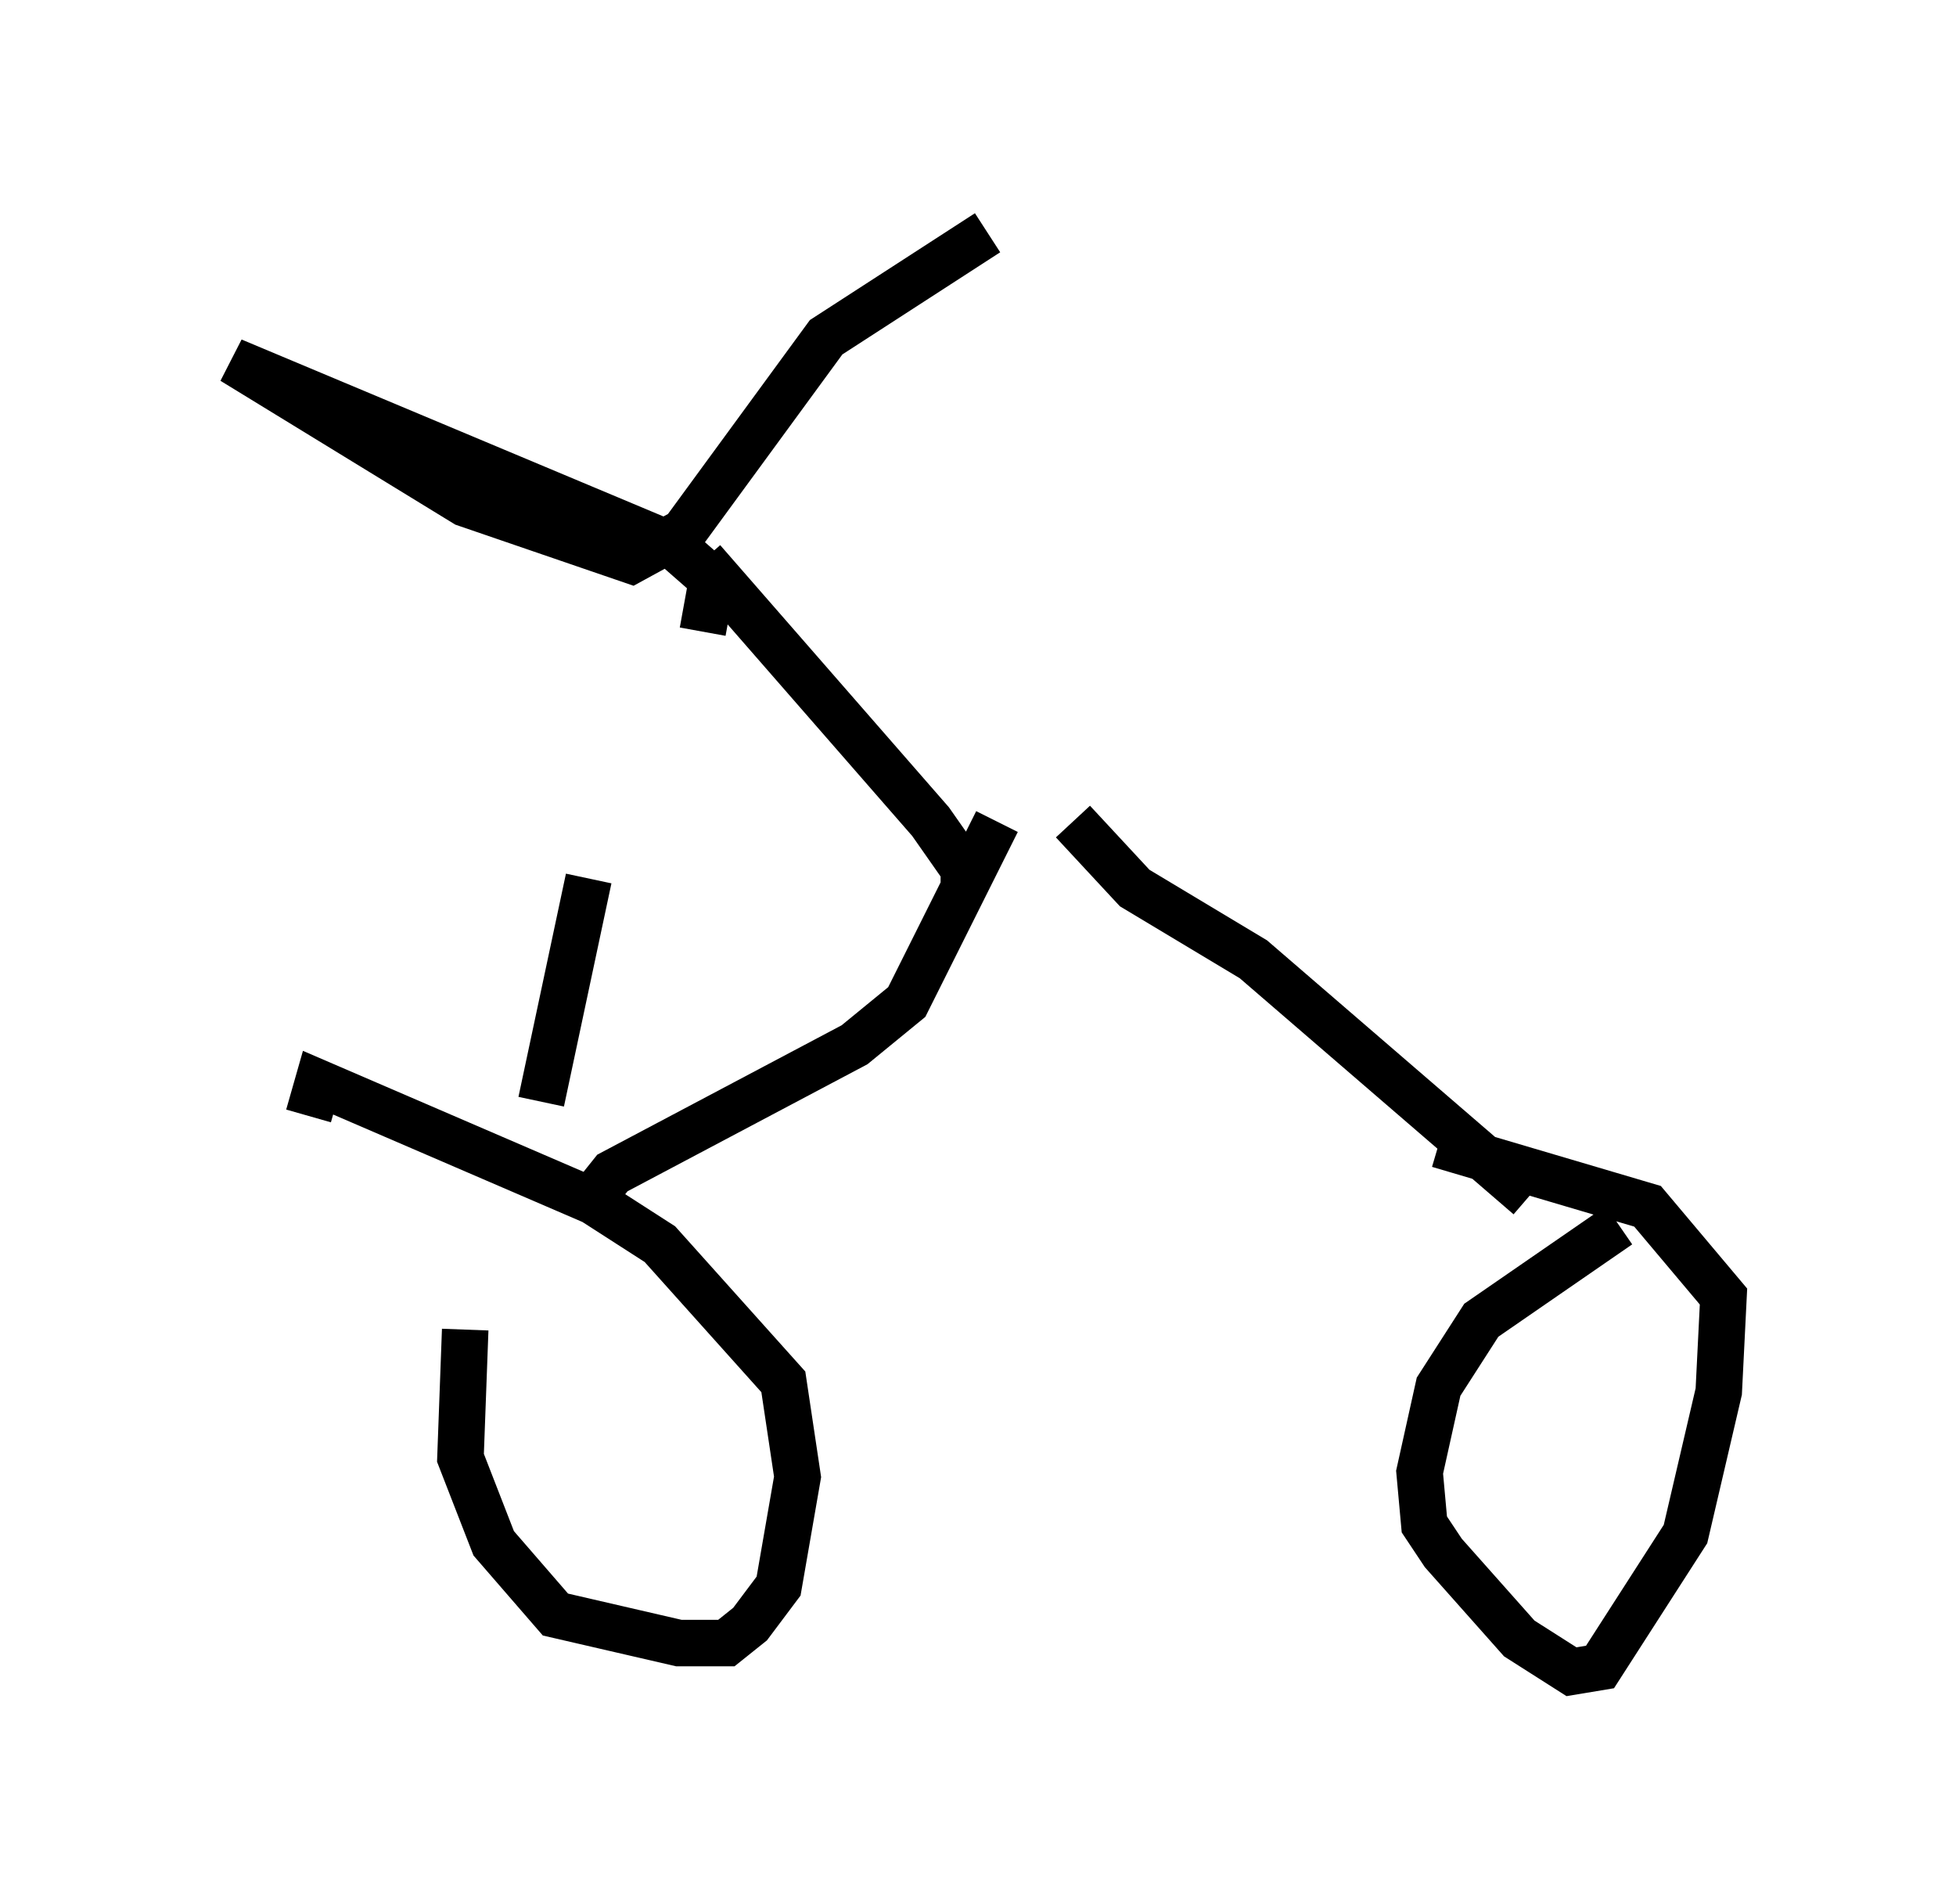 <?xml version="1.0" encoding="utf-8" ?>
<svg baseProfile="full" height="40.932" version="1.1" width="42.055" xmlns="http://www.w3.org/2000/svg" xmlns:ev="http://www.w3.org/2001/xml-events" xmlns:xlink="http://www.w3.org/1999/xlink"><defs /><rect fill="white" height="40.932" width="42.055" x="0" y="0" /><path d="M10.921, 26.948 m-0.919, 1.633 l-0.102, 2.756 0.715, 1.838 l1.327, 1.531 2.654, 0.613 l1.021, 0.0 0.51, -0.408 l0.613, -0.817 0.408, -2.348 l-0.306, -2.042 -2.654, -2.96 l-1.429, -0.919 -5.921, -2.552 l-0.204, 0.715 m5.002, -0.306 l1.021, -4.798 m0.102, 6.84 l0.408, -0.51 5.206, -2.756 l1.123, -0.919 1.94, -3.879 m1.633, 0.0 l1.327, 1.429 2.552, 1.531 l5.921, 5.104 m1.94, 0.613 l-2.96, 2.042 -0.919, 1.429 l-0.408, 1.838 0.102, 1.123 l0.408, 0.613 1.633, 1.838 l1.123, 0.715 0.613, -0.102 l1.838, -2.858 0.715, -3.063 l0.102, -2.042 -1.633, -1.94 l-4.492, -1.327 m-10.208, -5.41 l0.0, -0.51 -0.715, -1.021 l-4.9, -5.615 m0.0, 1.531 l0.204, -1.123 -0.817, -0.715 l-9.494, -3.981 5.002, 3.063 l3.573, 1.225 1.123, -0.613 l3.063, -4.185 3.471, -2.246 " fill="none" stroke="black" stroke-width="1" /></svg>